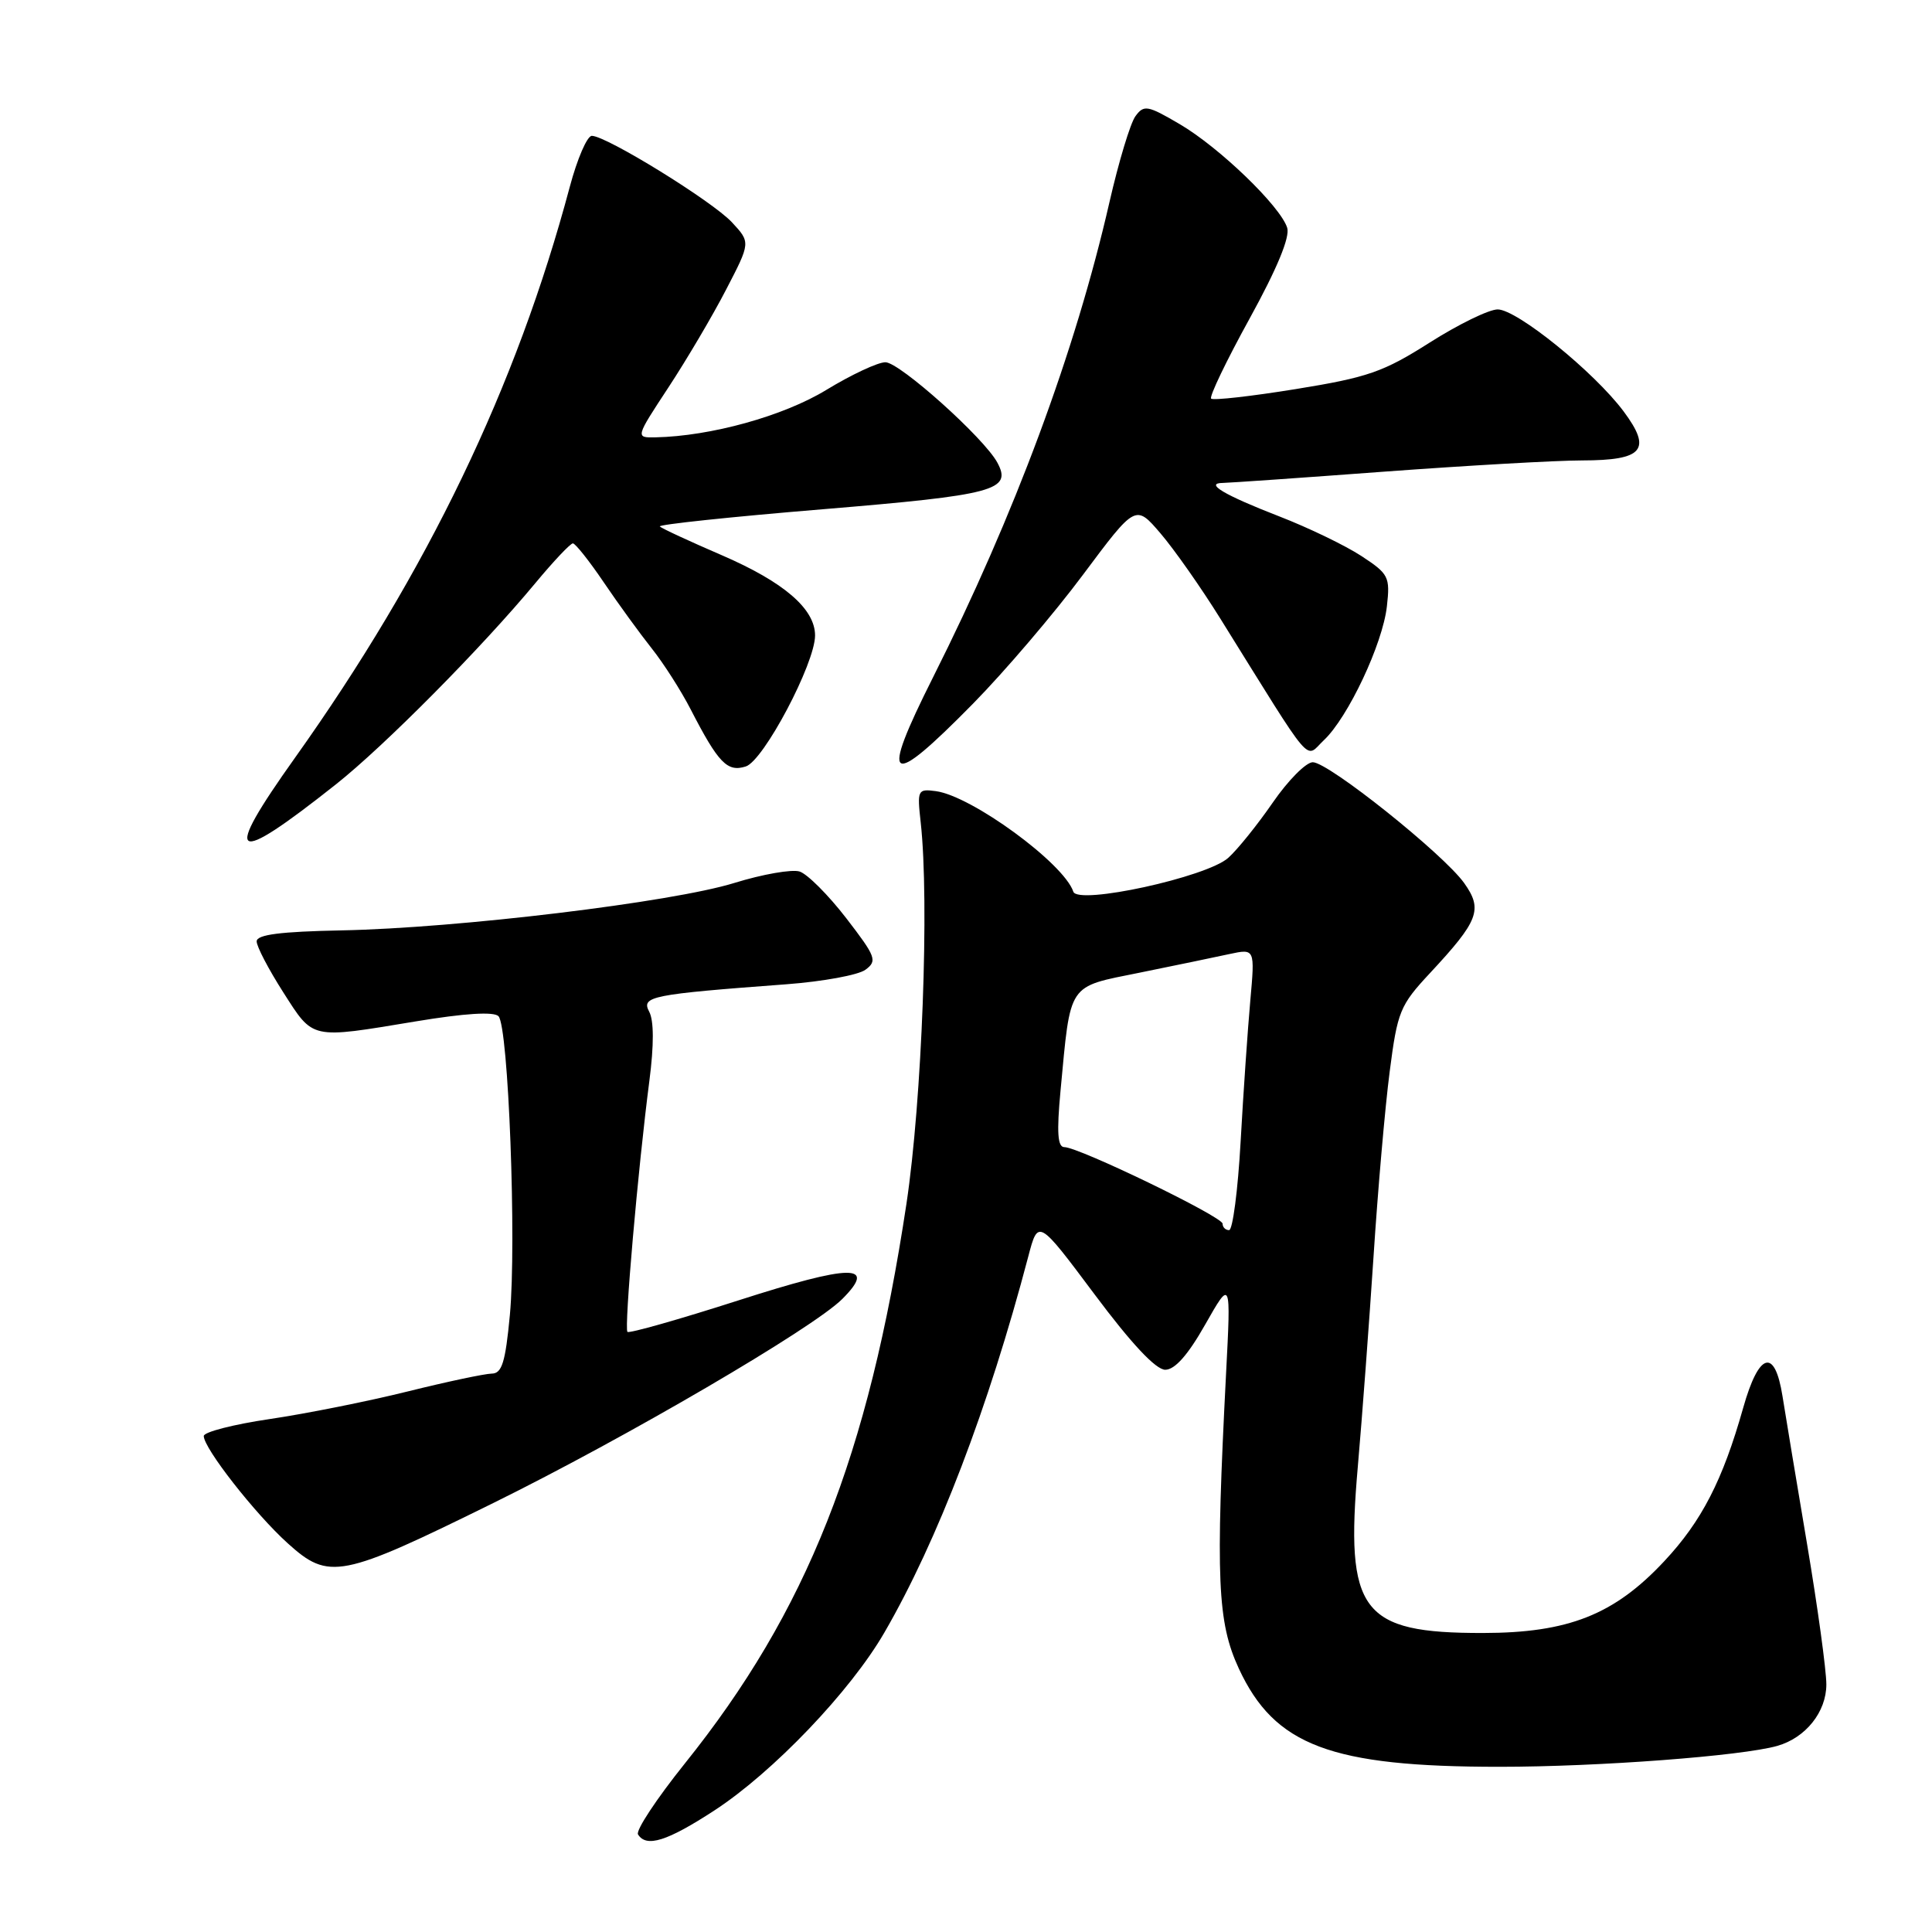 <?xml version="1.0" encoding="UTF-8" standalone="no"?>
<!DOCTYPE svg PUBLIC "-//W3C//DTD SVG 1.1//EN" "http://www.w3.org/Graphics/SVG/1.1/DTD/svg11.dtd" >
<svg xmlns="http://www.w3.org/2000/svg" xmlns:xlink="http://www.w3.org/1999/xlink" version="1.1" viewBox="0 0 256 256">
 <g >
 <path fill="currentColor"
d=" M 94.65 239.90 C 102.42 234.84 112.69 224.10 117.18 216.33 C 124.23 204.17 130.98 186.53 136.25 166.50 C 137.56 161.51 137.56 161.51 145.03 171.50 C 149.91 178.04 153.16 181.50 154.40 181.50 C 155.68 181.50 157.42 179.53 159.70 175.50 C 163.11 169.50 163.11 169.50 162.46 182.00 C 161.06 209.22 161.31 214.95 164.15 221.09 C 168.89 231.31 176.34 234.11 198.70 234.11 C 211.83 234.11 230.77 232.68 235.50 231.34 C 239.26 230.27 242.00 226.84 242.00 223.20 C 242.00 221.30 240.85 212.94 239.45 204.62 C 238.05 196.31 236.58 187.47 236.19 185.00 C 235.17 178.54 233.06 179.17 230.98 186.55 C 228.27 196.15 225.48 201.57 220.53 206.86 C 213.90 213.96 207.81 216.37 196.50 216.38 C 180.34 216.40 178.23 213.59 179.92 194.31 C 180.49 187.81 181.42 175.30 182.00 166.50 C 182.57 157.70 183.53 146.68 184.14 142.00 C 185.17 134.02 185.49 133.22 189.48 128.94 C 195.95 121.99 196.51 120.52 194.01 117.01 C 191.26 113.16 176.04 101.00 173.95 101.00 C 173.06 101.00 170.68 103.40 168.66 106.33 C 166.64 109.26 163.98 112.57 162.75 113.67 C 159.89 116.23 142.82 119.95 142.22 118.15 C 140.96 114.39 128.75 105.46 124.00 104.83 C 121.59 104.51 121.52 104.67 122.00 109.00 C 123.16 119.46 122.17 145.80 120.11 159.50 C 115.05 193.00 106.94 213.49 90.73 233.69 C 87.01 238.33 84.22 242.55 84.54 243.07 C 85.64 244.84 88.39 243.98 94.65 239.90 Z  M 65.40 199.14 C 83.00 190.46 107.73 176.00 111.61 172.12 C 116.28 167.44 112.84 167.49 97.84 172.31 C 89.99 174.83 83.37 176.71 83.14 176.48 C 82.69 176.02 84.53 154.88 86.05 143.18 C 86.66 138.47 86.65 135.22 86.02 134.05 C 84.94 132.02 86.26 131.76 104.22 130.42 C 109.01 130.06 113.72 129.20 114.67 128.50 C 116.28 127.32 116.07 126.78 112.12 121.65 C 109.75 118.58 106.98 115.81 105.95 115.48 C 104.93 115.16 101.03 115.84 97.29 117.00 C 89.05 119.55 60.67 122.98 45.26 123.28 C 37.15 123.44 34.02 123.84 34.01 124.73 C 34.00 125.41 35.59 128.44 37.53 131.48 C 41.57 137.79 41.03 137.67 55.09 135.34 C 61.54 134.27 65.42 134.02 66.05 134.65 C 67.37 135.97 68.46 164.65 67.56 174.25 C 66.97 180.51 66.51 182.00 65.16 182.01 C 64.25 182.02 59.23 183.08 54.00 184.38 C 48.77 185.68 40.56 187.32 35.75 188.03 C 30.94 188.74 27.00 189.75 27.00 190.28 C 27.00 191.90 33.78 200.57 38.12 204.49 C 43.59 209.43 45.14 209.13 65.40 199.14 Z  M 44.50 103.94 C 50.92 98.86 63.82 85.84 70.95 77.25 C 73.35 74.36 75.58 72.00 75.91 72.00 C 76.23 72.00 78.08 74.32 80.00 77.16 C 81.92 80.00 84.78 83.93 86.35 85.91 C 87.92 87.88 90.25 91.53 91.52 94.00 C 95.19 101.12 96.37 102.34 98.82 101.56 C 101.18 100.81 108.00 87.91 108.00 84.20 C 108.00 80.68 103.87 77.13 95.69 73.59 C 91.40 71.74 87.68 70.02 87.43 69.76 C 87.17 69.51 96.88 68.48 109.00 67.48 C 131.80 65.59 134.13 64.97 132.16 61.31 C 130.43 58.06 119.20 48.00 117.32 48.00 C 116.32 48.00 112.80 49.65 109.50 51.66 C 103.82 55.13 94.18 57.80 86.85 57.95 C 84.19 58.00 84.19 58.00 88.58 51.32 C 90.99 47.65 94.43 41.83 96.21 38.38 C 99.46 32.12 99.46 32.12 96.98 29.45 C 94.38 26.66 80.35 18.00 78.42 18.00 C 77.80 18.00 76.49 21.04 75.50 24.75 C 68.44 51.22 56.64 75.75 39.10 100.39 C 29.35 114.08 30.64 114.92 44.50 103.94 Z  M 128.92 93.25 C 133.11 88.99 139.67 81.30 143.50 76.16 C 150.47 66.82 150.47 66.82 153.76 70.66 C 155.57 72.77 159.16 77.88 161.72 82.00 C 174.30 102.21 172.84 100.50 175.42 98.08 C 178.62 95.07 183.21 85.33 183.77 80.35 C 184.21 76.42 184.02 76.05 180.37 73.66 C 178.24 72.27 173.35 69.91 169.50 68.42 C 162.18 65.58 159.55 64.01 162.05 63.99 C 162.85 63.98 172.50 63.31 183.50 62.49 C 194.50 61.68 206.26 61.01 209.63 61.01 C 217.75 61.00 218.93 59.60 215.13 54.50 C 211.23 49.28 201.00 41.00 198.45 41.00 C 197.29 41.00 193.24 42.98 189.43 45.40 C 183.31 49.29 181.24 50.01 171.73 51.55 C 165.81 52.51 160.75 53.08 160.48 52.82 C 160.22 52.55 162.51 47.78 165.58 42.21 C 169.22 35.59 170.95 31.42 170.56 30.18 C 169.65 27.32 161.57 19.53 156.32 16.45 C 152.06 13.95 151.57 13.86 150.45 15.40 C 149.78 16.31 148.23 21.44 147.01 26.78 C 142.50 46.53 134.44 68.26 123.64 89.73 C 116.50 103.94 117.65 104.71 128.92 93.25 Z  M 162.00 162.15 C 162.00 161.22 142.95 152.00 141.03 152.00 C 140.14 152.00 140.01 150.06 140.52 144.58 C 141.89 130.05 141.36 130.84 151.03 128.88 C 155.69 127.93 161.03 126.83 162.89 126.42 C 166.29 125.69 166.29 125.69 165.67 132.60 C 165.33 136.39 164.75 144.79 164.39 151.25 C 164.03 157.71 163.34 163.00 162.86 163.00 C 162.39 163.00 162.00 162.62 162.00 162.15 Z "/>
</g>
</svg>